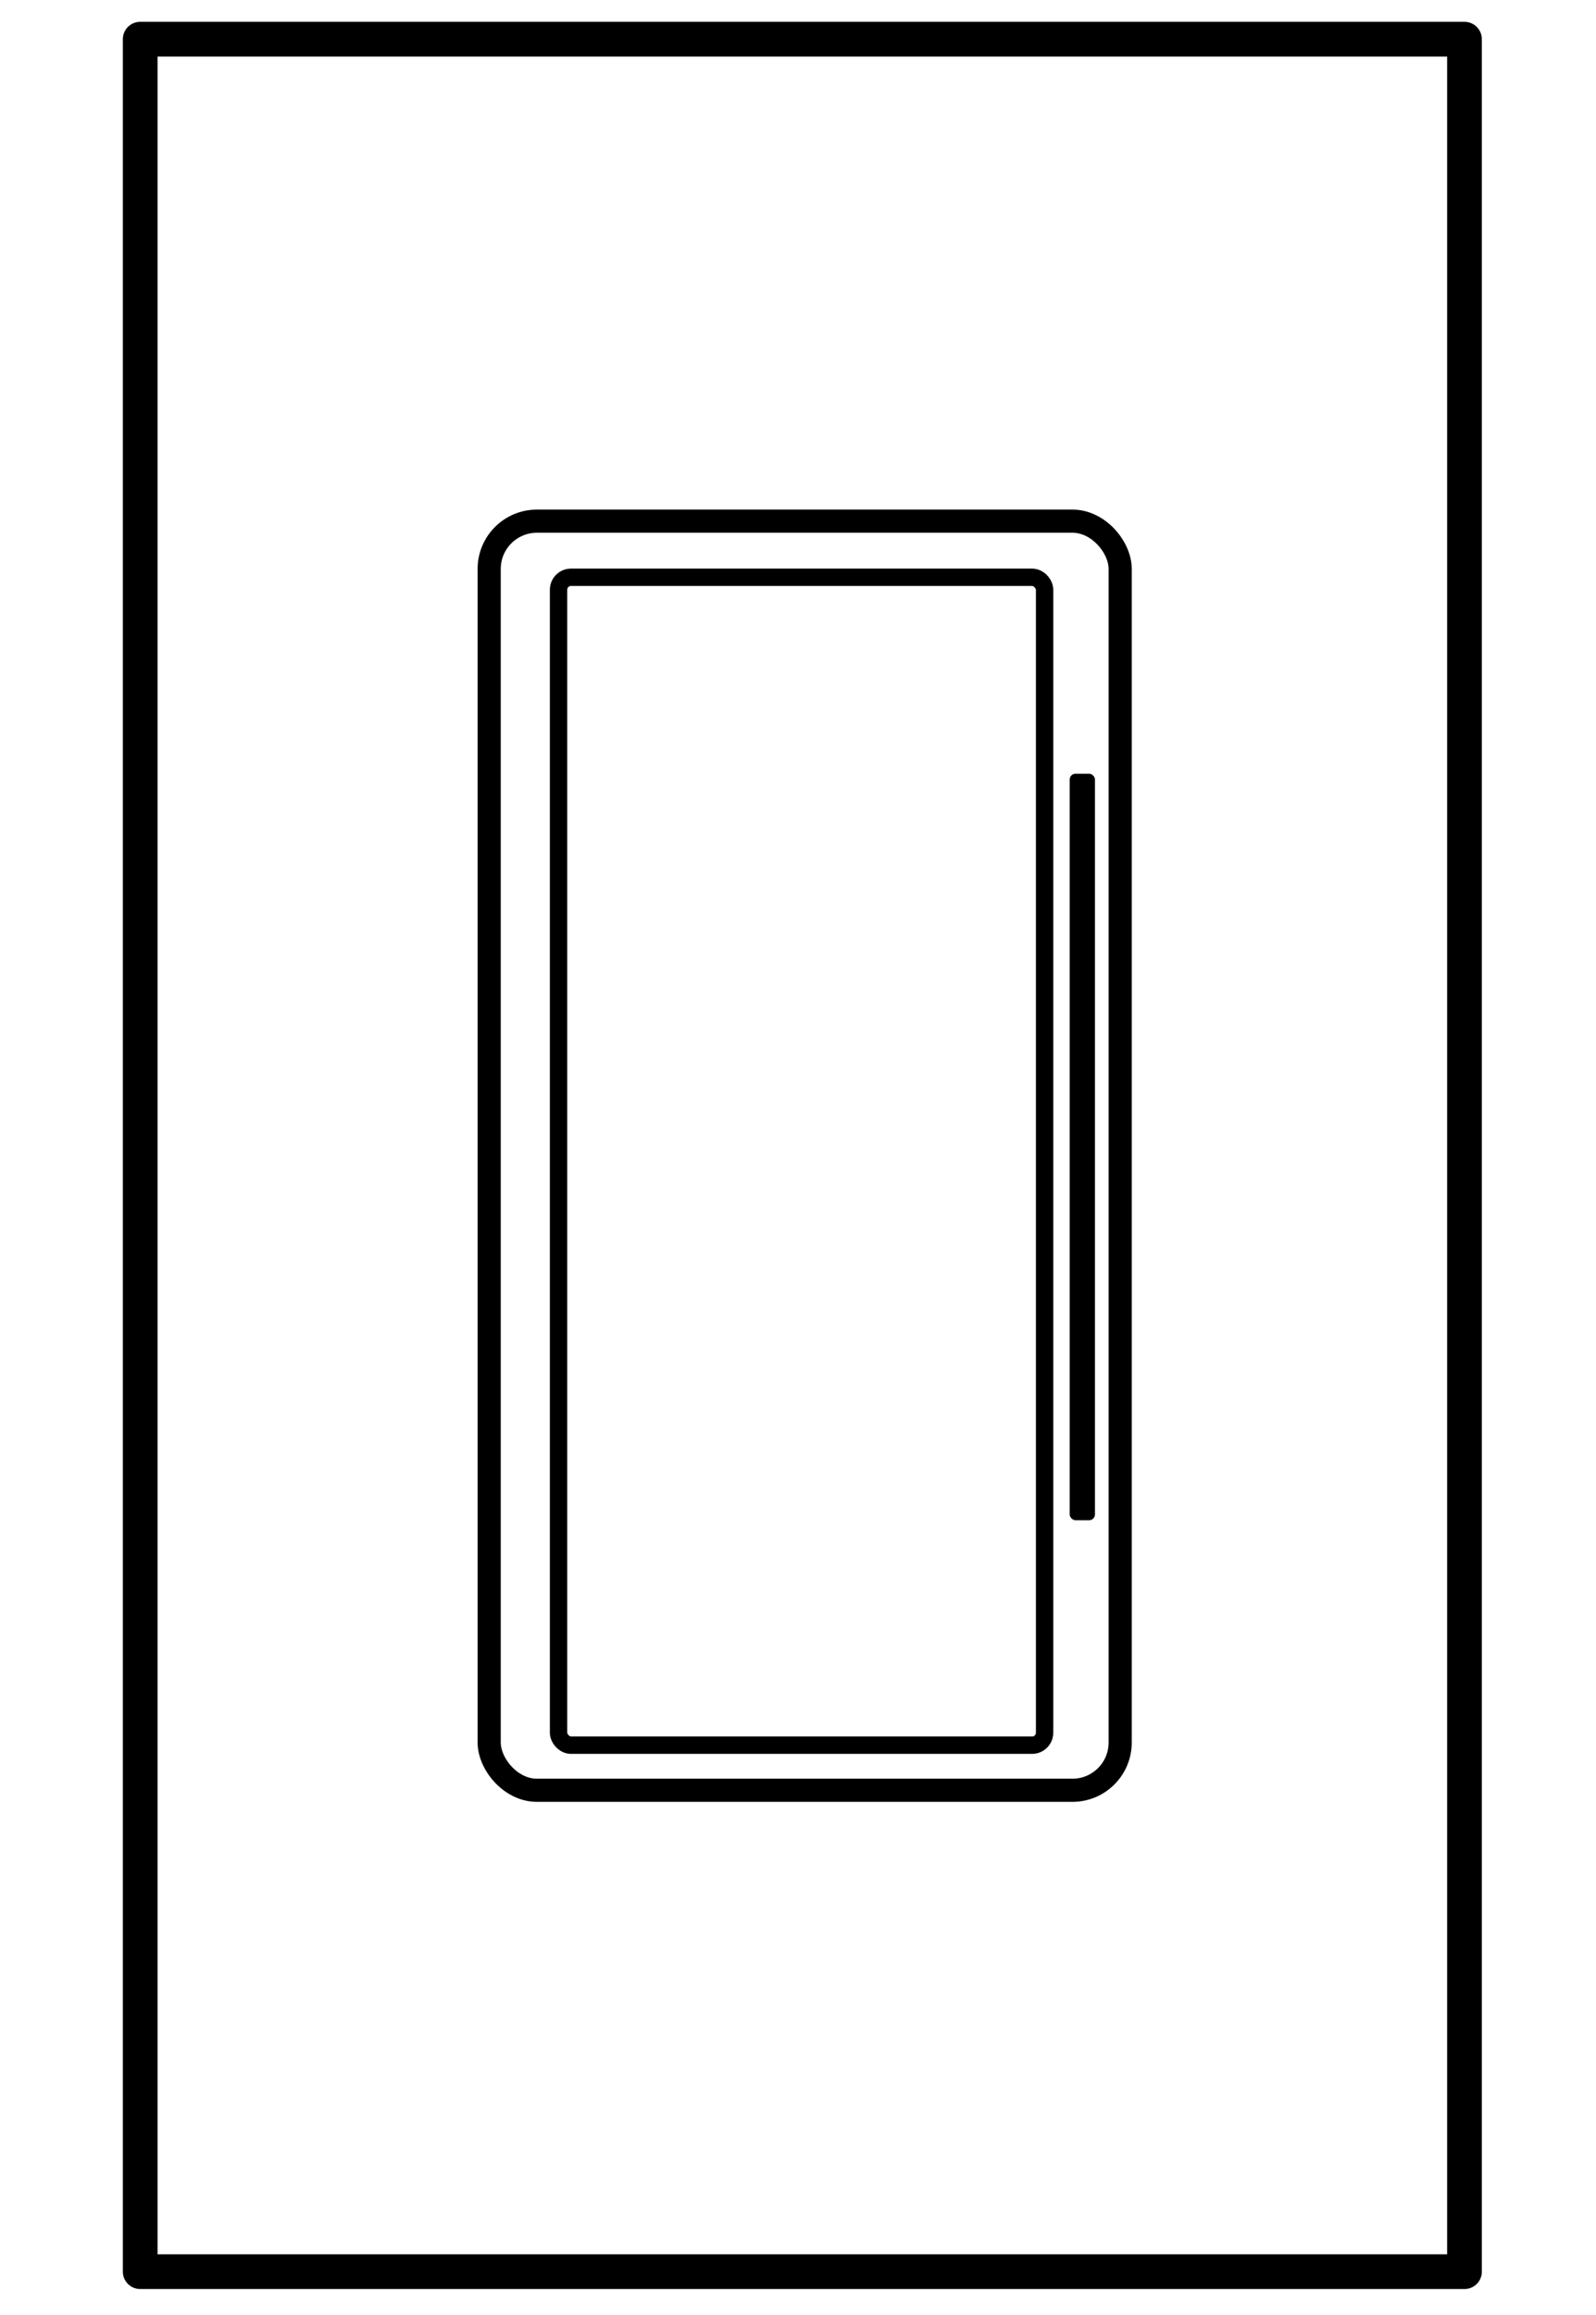 <svg xmlns="http://www.w3.org/2000/svg" viewBox="0 0 200 290">
<path fill="none" stroke="#000" stroke-linejoin="round" stroke-dashoffset="1" d="M17.569 4.908h165.95v279.664H17.569z" stroke-width="4.35"/>
<rect fill="none" stroke="#000" stroke-linejoin="round" stroke-dashoffset="1" width="79.073" height="158.981" x="61.301" y="65.287" ry="5.981" stroke-width="2.9"/>
<rect fill="none" stroke="#000" stroke-linejoin="round" stroke-dashoffset="1" width="60.908" height="146.305" x="69.993" y="72.316" ry="1.562" stroke-width="2.175"/>
<rect fill="#000000" stroke="none" stroke-linejoin="round" stroke-dashoffset="1" width="3.17" height="93.515" x="134.045" y="96.926" ry=".732"/>
</svg>

